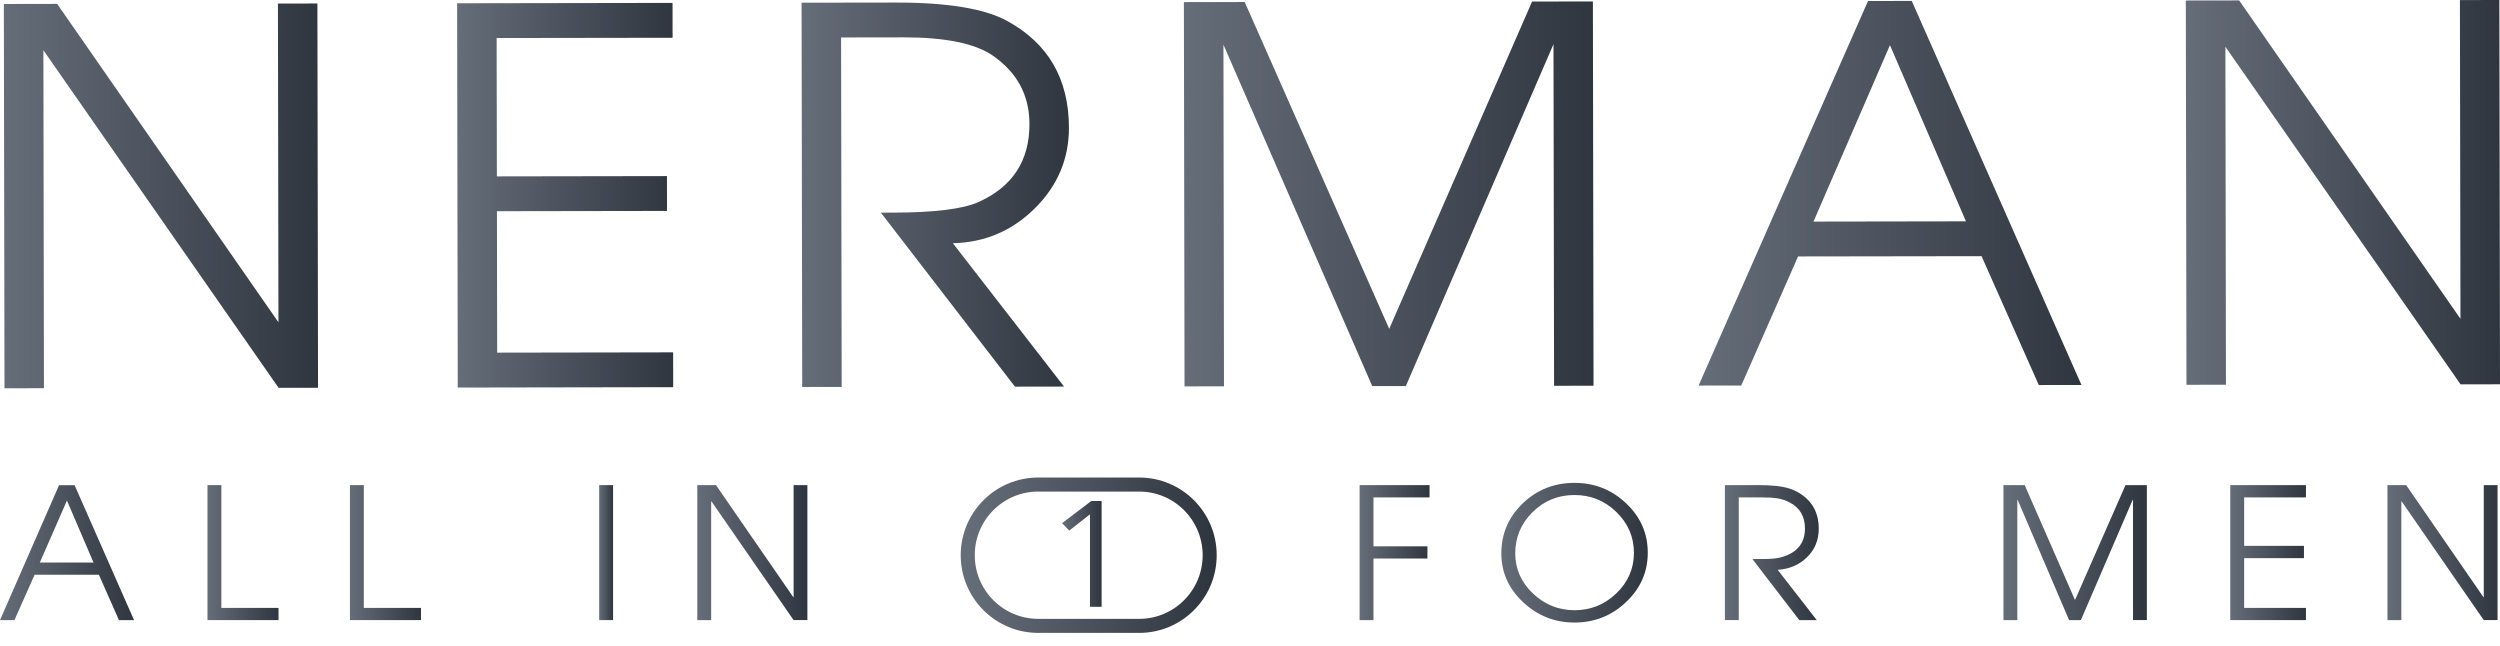<svg width="178" height="46" viewBox="0 0 178 46" fill="none" xmlns="http://www.w3.org/2000/svg">
<g clip-path="url(#clip0)">
<path d="M19.789 0.253L19.826 22.948L4.07 0.277L0.274 0.284L0.32 27.645L3.129 27.64L3.089 3.575L19.835 27.613L22.644 27.609L22.599 0.248L19.789 0.253Z" fill="url(#paint0_linear)"/>
<path d="M35.398 25.108L35.382 15.038L47.492 15.018L47.487 12.538L35.377 12.558L35.36 2.708L47.888 2.689L47.885 0.207L32.547 0.233L32.591 27.594L47.931 27.567L47.927 25.087L35.398 25.108Z" fill="url(#paint1_linear)"/>
<path d="M76.108 9.085C76.102 5.631 74.643 3.101 71.728 1.502C70.132 0.616 67.474 0.177 63.754 0.182L57.072 0.192L57.118 27.553L59.927 27.548L59.885 2.667L64.328 2.66C67.289 2.656 69.403 3.085 70.671 3.948C72.419 5.154 73.296 6.781 73.297 8.831C73.302 11.447 72.091 13.3 69.662 14.389C68.548 14.886 66.512 15.135 63.551 15.139L62.716 15.14L72.265 27.529L75.758 27.523L67.843 17.317C70.121 17.264 72.069 16.436 73.686 14.827C75.303 13.223 76.112 11.308 76.108 9.085Z" fill="url(#paint2_linear)"/>
<path d="M109.085 0.109L98.912 23.415L88.622 0.144L84.293 0.15L84.339 27.511L87.148 27.506L87.109 3.182L97.703 27.49L100.096 27.486L110.608 3.144L110.65 27.468L113.46 27.465L113.414 0.104L109.085 0.109Z" fill="url(#paint3_linear)"/>
<path d="M133.003 0.073L120.939 27.453L123.977 27.448L128.022 18.259L141.086 18.239L145.163 27.415L148.199 27.41L136.117 0.066L133.003 0.073ZM129.12 15.777L134.565 3.216L139.977 15.759L129.12 15.777Z" fill="url(#paint4_linear)"/>
<path d="M178 27.361L177.954 0L175.146 0.005L175.185 22.7L159.428 0.03L155.63 0.036L155.677 27.397L158.487 27.392L158.448 3.329L175.192 27.366L178 27.361Z" fill="url(#paint5_linear)"/>
<path d="M81.112 44.562H73.921C71.149 44.562 68.903 42.31 68.903 39.531C68.903 36.752 71.149 34.5 73.921 34.5H81.112C83.883 34.5 86.129 36.752 86.129 39.531C86.129 42.309 83.883 44.562 81.112 44.562Z" stroke="url(#paint6_linear)" stroke-miterlimit="10"/>
<path d="M78.435 43.206H77.606V36.618L76.13 37.778L75.622 37.247L77.697 35.672H78.435V43.206Z" fill="url(#paint7_linear)"/>
<path d="M8.47 44.153L7.04 40.92H2.464L1.027 44.153H0L4.206 34.544H5.311L9.543 44.153H8.47ZM4.766 35.639L2.835 40.051H6.658L4.766 35.639Z" fill="url(#paint8_linear)"/>
<path d="M14.773 44.153L14.773 34.541H15.761L15.761 43.283H19.831V44.151H14.773V44.153Z" fill="url(#paint9_linear)"/>
<path d="M24.915 44.153V34.541H25.903V43.283H29.974V44.151H24.915V44.153Z" fill="url(#paint10_linear)"/>
<path d="M42.661 44.153V34.541H43.65V44.151H42.661V44.153Z" fill="url(#paint11_linear)"/>
<path d="M56.504 44.153L50.66 35.703H50.635V44.153H49.647V34.541H50.978L56.479 42.516H56.504V34.541H57.486V44.151H56.504V44.153Z" fill="url(#paint12_linear)"/>
<path d="M97.791 35.418V38.898H101.633V39.767H97.791V44.153H96.805V34.541H101.784V35.416H97.791V35.418Z" fill="url(#paint13_linear)"/>
<path d="M115.763 42.879C114.74 43.843 113.52 44.325 112.102 44.325C110.706 44.325 109.492 43.848 108.462 42.892C107.417 41.92 106.895 40.757 106.895 39.4C106.895 38.006 107.404 36.817 108.423 35.837C109.437 34.865 110.663 34.38 112.102 34.38C113.524 34.38 114.746 34.862 115.768 35.826C116.803 36.798 117.321 37.973 117.321 39.351C117.321 40.729 116.803 41.902 115.763 42.879ZM115.087 36.456C114.255 35.649 113.261 35.245 112.104 35.245C110.934 35.245 109.937 35.652 109.113 36.468C108.294 37.283 107.885 38.26 107.885 39.397C107.885 40.504 108.304 41.456 109.145 42.255C109.978 43.049 110.963 43.447 112.104 43.447C113.256 43.447 114.25 43.047 115.081 42.249C115.917 41.45 116.335 40.486 116.335 39.357C116.335 38.232 115.918 37.265 115.087 36.456Z" fill="url(#paint14_linear)"/>
<path d="M128.65 39.684C128.1 40.22 127.406 40.516 126.57 40.572L129.353 44.153H128.11L124.77 39.804L125.836 39.798C126.283 39.785 126.633 39.738 126.888 39.658C127.972 39.336 128.513 38.657 128.513 37.623C128.513 36.773 128.153 36.159 127.433 35.778C127.152 35.629 126.841 35.528 126.504 35.474C126.252 35.436 125.924 35.416 125.516 35.416H123.8V44.151H122.812V34.541H125.315C125.536 34.541 125.734 34.547 125.912 34.555C126.142 34.568 126.352 34.584 126.543 34.606C127.029 34.665 127.427 34.766 127.74 34.91C128.909 35.459 129.495 36.372 129.495 37.647C129.495 38.456 129.214 39.134 128.65 39.684Z" fill="url(#paint15_linear)"/>
<path d="M151.87 44.153V35.594H151.844L148.158 44.153H147.319L143.658 35.594H143.633V44.153H142.645V34.541H144.159L147.74 42.725L151.335 34.541H152.856V44.151H151.87V44.153Z" fill="url(#paint16_linear)"/>
<path d="M158.795 44.153V34.541H164.183V35.416H159.783V38.865H164.041V39.74H159.783V43.283H164.183V44.151H158.795V44.153Z" fill="url(#paint17_linear)"/>
<path d="M176.844 44.153L171 35.703H170.975V44.153H169.986V34.541H171.318L176.819 42.516H176.844V34.541H177.825V44.151H176.844V44.153Z" fill="url(#paint18_linear)"/>
</g>
<defs>
<linearGradient id="paint0_linear" x1="0.273" y1="13.947" x2="22.643" y2="13.947" gradientUnits="userSpaceOnUse">
<stop stop-color="#656D78"/>
<stop offset="1" stop-color="#2F3640"/>
</linearGradient>
<linearGradient id="paint1_linear" x1="32.546" y1="13.901" x2="47.93" y2="13.901" gradientUnits="userSpaceOnUse">
<stop stop-color="#656D78"/>
<stop offset="1" stop-color="#2F3640"/>
</linearGradient>
<linearGradient id="paint2_linear" x1="57.071" y1="13.868" x2="76.108" y2="13.868" gradientUnits="userSpaceOnUse">
<stop stop-color="#656D78"/>
<stop offset="1" stop-color="#2F3640"/>
</linearGradient>
<linearGradient id="paint3_linear" x1="84.291" y1="13.809" x2="113.458" y2="13.809" gradientUnits="userSpaceOnUse">
<stop stop-color="#656D78"/>
<stop offset="1" stop-color="#2F3640"/>
</linearGradient>
<linearGradient id="paint4_linear" x1="120.938" y1="13.761" x2="148.198" y2="13.761" gradientUnits="userSpaceOnUse">
<stop stop-color="#656D78"/>
<stop offset="1" stop-color="#2F3640"/>
</linearGradient>
<linearGradient id="paint5_linear" x1="155.629" y1="13.7" x2="177.999" y2="13.7" gradientUnits="userSpaceOnUse">
<stop stop-color="#656D78"/>
<stop offset="1" stop-color="#2F3640"/>
</linearGradient>
<linearGradient id="paint6_linear" x1="68.903" y1="39.532" x2="86.128" y2="39.532" gradientUnits="userSpaceOnUse">
<stop stop-color="#656D78"/>
<stop offset="1" stop-color="#2F3640"/>
</linearGradient>
<linearGradient id="paint7_linear" x1="75.622" y1="39.44" x2="78.435" y2="39.44" gradientUnits="userSpaceOnUse">
<stop stop-color="#656D78"/>
<stop offset="1" stop-color="#2F3640"/>
</linearGradient>
<linearGradient id="paint8_linear" x1="-0" y1="39.349" x2="9.543" y2="39.349" gradientUnits="userSpaceOnUse">
<stop stop-color="#656D78"/>
<stop offset="1" stop-color="#2F3640"/>
</linearGradient>
<linearGradient id="paint9_linear" x1="14.772" y1="39.348" x2="19.831" y2="39.348" gradientUnits="userSpaceOnUse">
<stop stop-color="#656D78"/>
<stop offset="1" stop-color="#2F3640"/>
</linearGradient>
<linearGradient id="paint10_linear" x1="24.915" y1="39.348" x2="29.973" y2="39.348" gradientUnits="userSpaceOnUse">
<stop stop-color="#656D78"/>
<stop offset="1" stop-color="#2F3640"/>
</linearGradient>
<linearGradient id="paint11_linear" x1="42.661" y1="39.348" x2="43.649" y2="39.348" gradientUnits="userSpaceOnUse">
<stop stop-color="#656D78"/>
<stop offset="1" stop-color="#2F3640"/>
</linearGradient>
<linearGradient id="paint12_linear" x1="49.646" y1="39.348" x2="57.485" y2="39.348" gradientUnits="userSpaceOnUse">
<stop stop-color="#656D78"/>
<stop offset="1" stop-color="#2F3640"/>
</linearGradient>
<linearGradient id="paint13_linear" x1="96.804" y1="39.348" x2="101.783" y2="39.348" gradientUnits="userSpaceOnUse">
<stop stop-color="#656D78"/>
<stop offset="1" stop-color="#2F3640"/>
</linearGradient>
<linearGradient id="paint14_linear" x1="106.894" y1="39.353" x2="117.321" y2="39.353" gradientUnits="userSpaceOnUse">
<stop stop-color="#656D78"/>
<stop offset="1" stop-color="#2F3640"/>
</linearGradient>
<linearGradient id="paint15_linear" x1="122.811" y1="39.348" x2="129.494" y2="39.348" gradientUnits="userSpaceOnUse">
<stop stop-color="#656D78"/>
<stop offset="1" stop-color="#2F3640"/>
</linearGradient>
<linearGradient id="paint16_linear" x1="142.644" y1="39.348" x2="152.856" y2="39.348" gradientUnits="userSpaceOnUse">
<stop stop-color="#656D78"/>
<stop offset="1" stop-color="#2F3640"/>
</linearGradient>
<linearGradient id="paint17_linear" x1="158.795" y1="39.348" x2="164.183" y2="39.348" gradientUnits="userSpaceOnUse">
<stop stop-color="#656D78"/>
<stop offset="1" stop-color="#2F3640"/>
</linearGradient>
<linearGradient id="paint18_linear" x1="169.986" y1="39.348" x2="177.825" y2="39.348" gradientUnits="userSpaceOnUse">
<stop stop-color="#656D78"/>
<stop offset="1" stop-color="#2F3640"/>
</linearGradient>
<clipPath id="clip0">
<rect width="178" height="46" fill="white"/>
</clipPath>
</defs>
</svg>
